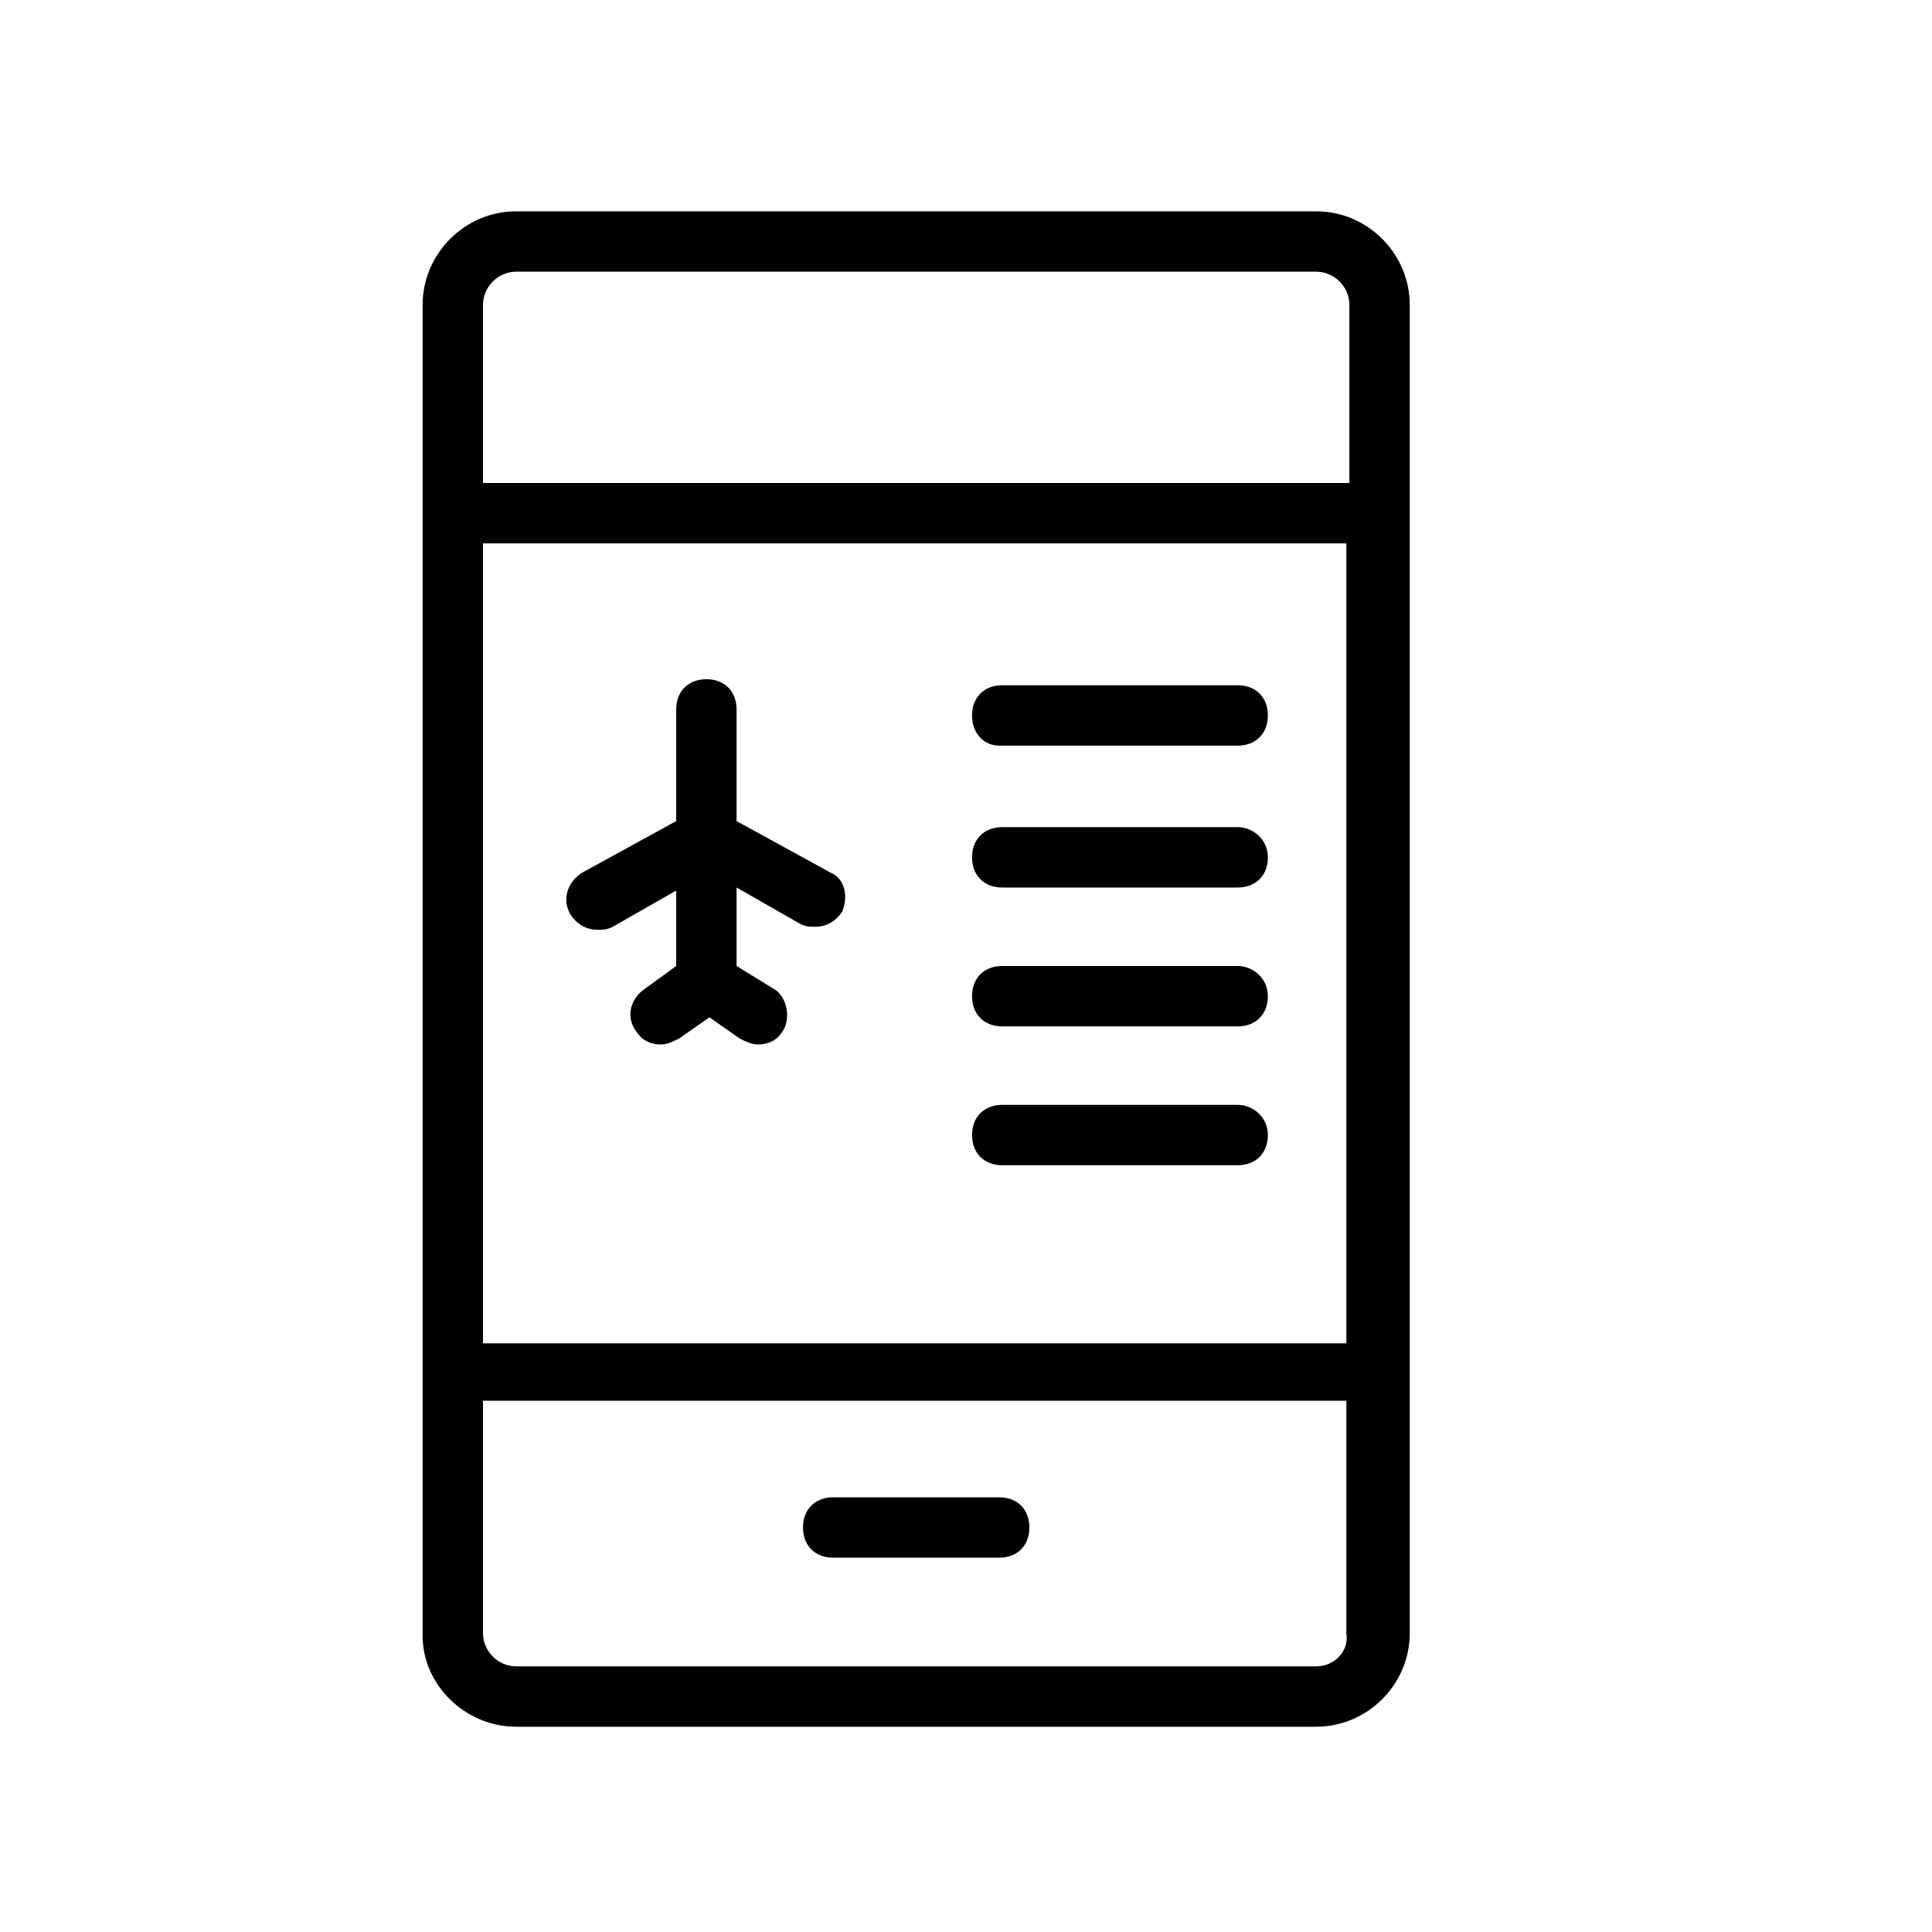 <?xml version="1.0" ?><!DOCTYPE svg  PUBLIC '-//W3C//DTD SVG 1.1//EN'  'http://www.w3.org/Graphics/SVG/1.1/DTD/svg11.dtd'><svg enable-background="new 0 0 64 64" id="Layer_1" version="1.1" viewBox="0 0 64 64" xml:space="preserve" xmlns="http://www.w3.org/2000/svg" xmlns:xlink="http://www.w3.org/1999/xlink"><g><path d="M17.1,57.2h26.5c1.7,0,3.1-1.4,3.1-3.1V10.1c0-1.7-1.4-3.1-3.1-3.1H17.1C15.4,7,14,8.4,14,10.1v44.1   C14,55.8,15.4,57.2,17.1,57.2z M43.6,55.2H17.1c-0.6,0-1.1-0.5-1.1-1.1v-7.7h28.6v7.7C44.7,54.7,44.2,55.2,43.6,55.2z M16,44.5V18   h28.6v26.5H16z M17.1,9h26.5c0.6,0,1.1,0.5,1.1,1.1V16H16v-5.9C16,9.5,16.5,9,17.1,9z"/><path d="M33.1,49.6h-5.5c-0.6,0-1,0.4-1,1s0.4,1,1,1h5.5c0.6,0,1-0.4,1-1S33.7,49.6,33.1,49.6z"/><path d="M27.5,28.9l-3.1-1.7v-3.7c0-0.6-0.4-1-1-1s-1,0.4-1,1v3.7l-3.1,1.7c-0.5,0.3-0.7,0.9-0.4,1.4c0.2,0.3,0.5,0.5,0.9,0.5   c0.2,0,0.3,0,0.5-0.1l2.1-1.2V32l-1.1,0.8c-0.4,0.3-0.6,0.9-0.2,1.4c0.2,0.3,0.5,0.4,0.8,0.4c0.2,0,0.4-0.1,0.6-0.2l1-0.7l1,0.7   c0.2,0.1,0.4,0.2,0.6,0.2c0.3,0,0.6-0.1,0.8-0.4c0.3-0.4,0.2-1.1-0.2-1.4L24.4,32v-2.6l2.1,1.2c0.2,0.1,0.3,0.1,0.5,0.1   c0.4,0,0.7-0.2,0.9-0.5C28.1,29.7,28,29.1,27.5,28.9z"/><path d="M33.1,24.7H41c0.6,0,1-0.4,1-1s-0.4-1-1-1h-7.8c-0.6,0-1,0.4-1,1S32.6,24.7,33.1,24.7z"/><path d="M41,27.4h-7.8c-0.6,0-1,0.4-1,1s0.4,1,1,1H41c0.6,0,1-0.4,1-1S41.5,27.4,41,27.4z"/><path d="M41,32h-7.8c-0.6,0-1,0.4-1,1s0.4,1,1,1H41c0.6,0,1-0.4,1-1S41.5,32,41,32z"/><path d="M41,36.6h-7.8c-0.6,0-1,0.4-1,1s0.4,1,1,1H41c0.6,0,1-0.4,1-1S41.5,36.6,41,36.6z"/></g></svg>
